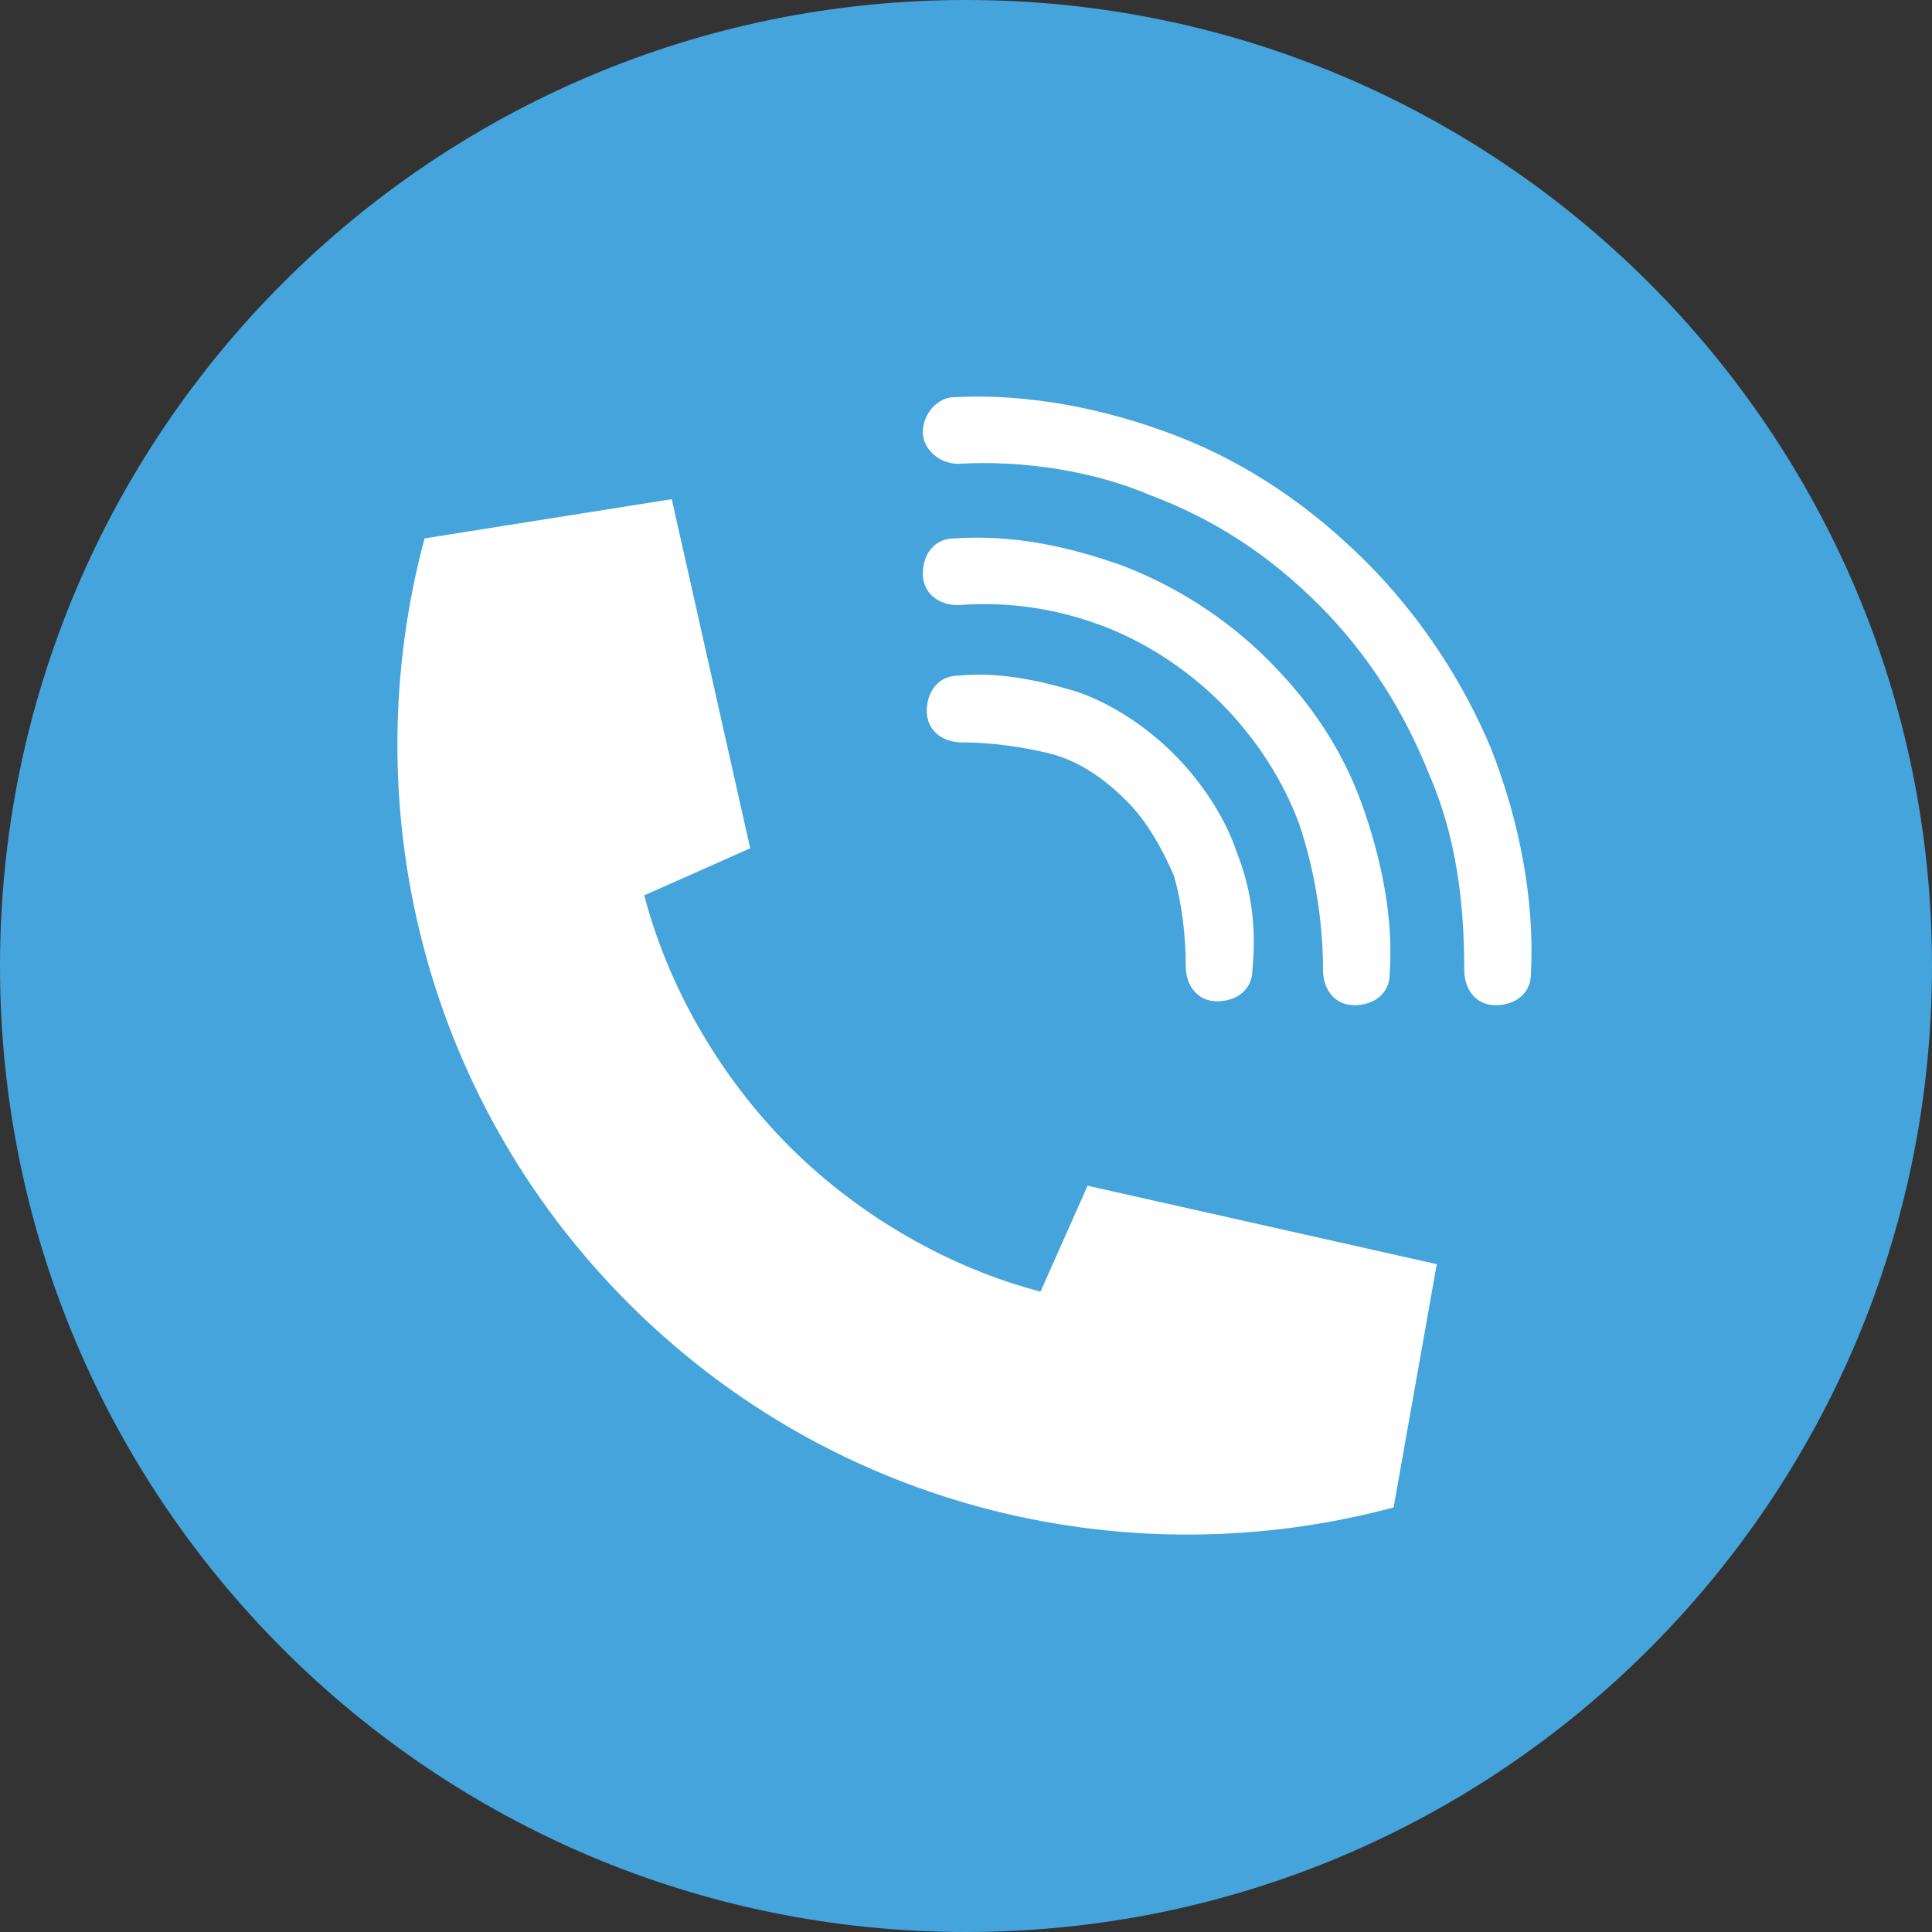 <svg width="30" height="30" viewBox="0 0 30 30" fill="none" xmlns="http://www.w3.org/2000/svg">
<rect x="0" y="0" width="30" height="30" fill="#333333" stroke="none"/>
<path d="M0 15C0 23.284 6.716 30 15 30C23.284 30 30 23.284 30 15C30 6.716 23.284 0 15 0C6.716 0 0 6.716 0 15Z" fill="#45A4DC"/>
<path fill-rule="evenodd" clip-rule="evenodd" d="M14.939 11.528C14.635 11.528 14.391 11.345 14.391 11.04C14.391 10.736 14.574 10.492 14.879 10.492C15.488 10.431 16.097 10.553 16.706 10.736C17.254 10.918 17.803 11.284 18.229 11.71C18.655 12.137 19.021 12.685 19.204 13.233C19.447 13.842 19.508 14.452 19.447 15.061C19.447 15.366 19.204 15.548 18.899 15.548C18.595 15.548 18.412 15.305 18.412 15C18.412 14.513 18.351 14.025 18.229 13.599C18.046 13.172 17.803 12.746 17.498 12.441C17.133 12.076 16.767 11.832 16.34 11.71C15.853 11.589 15.366 11.528 14.939 11.528Z" fill="white"/>
<path fill-rule="evenodd" clip-rule="evenodd" d="M14.878 9.396C14.573 9.396 14.33 9.213 14.33 8.908C14.33 8.604 14.513 8.36 14.817 8.36C15.731 8.299 16.584 8.482 17.437 8.786C18.229 9.091 19.021 9.578 19.691 10.248C20.361 10.918 20.848 11.649 21.153 12.502C21.457 13.355 21.64 14.269 21.579 15.122C21.579 15.427 21.335 15.609 21.031 15.609C20.726 15.609 20.544 15.366 20.544 15.061C20.544 14.33 20.422 13.538 20.178 12.807C19.934 12.137 19.508 11.467 18.96 10.918C18.411 10.37 17.741 9.944 17.071 9.7C16.401 9.456 15.67 9.335 14.878 9.396Z" fill="white"/>
<path fill-rule="evenodd" clip-rule="evenodd" d="M14.878 7.202C14.573 7.202 14.33 6.959 14.33 6.715C14.33 6.41 14.573 6.167 14.817 6.167C15.975 6.106 17.193 6.35 18.29 6.776C19.386 7.202 20.361 7.873 21.214 8.725C22.067 9.578 22.737 10.614 23.163 11.649C23.59 12.746 23.833 13.964 23.772 15.122C23.772 15.426 23.529 15.609 23.224 15.609C22.919 15.609 22.737 15.366 22.737 15.061C22.737 14.025 22.615 12.99 22.188 12.015C21.823 11.101 21.275 10.187 20.483 9.395C19.691 8.604 18.838 8.055 17.863 7.69C17.01 7.324 15.914 7.141 14.878 7.202Z" fill="white"/>
<path fill-rule="evenodd" clip-rule="evenodd" d="M6.593 8.36C5.496 12.441 6.532 17.01 9.761 20.239C12.989 23.468 17.558 24.503 21.64 23.407L22.31 19.63L16.888 18.412L16.157 20.056C14.756 19.691 13.355 18.899 12.258 17.802C11.162 16.706 10.37 15.305 10.004 13.903L11.649 13.172L10.431 7.751L6.593 8.36Z" fill="white"/>
</svg>
